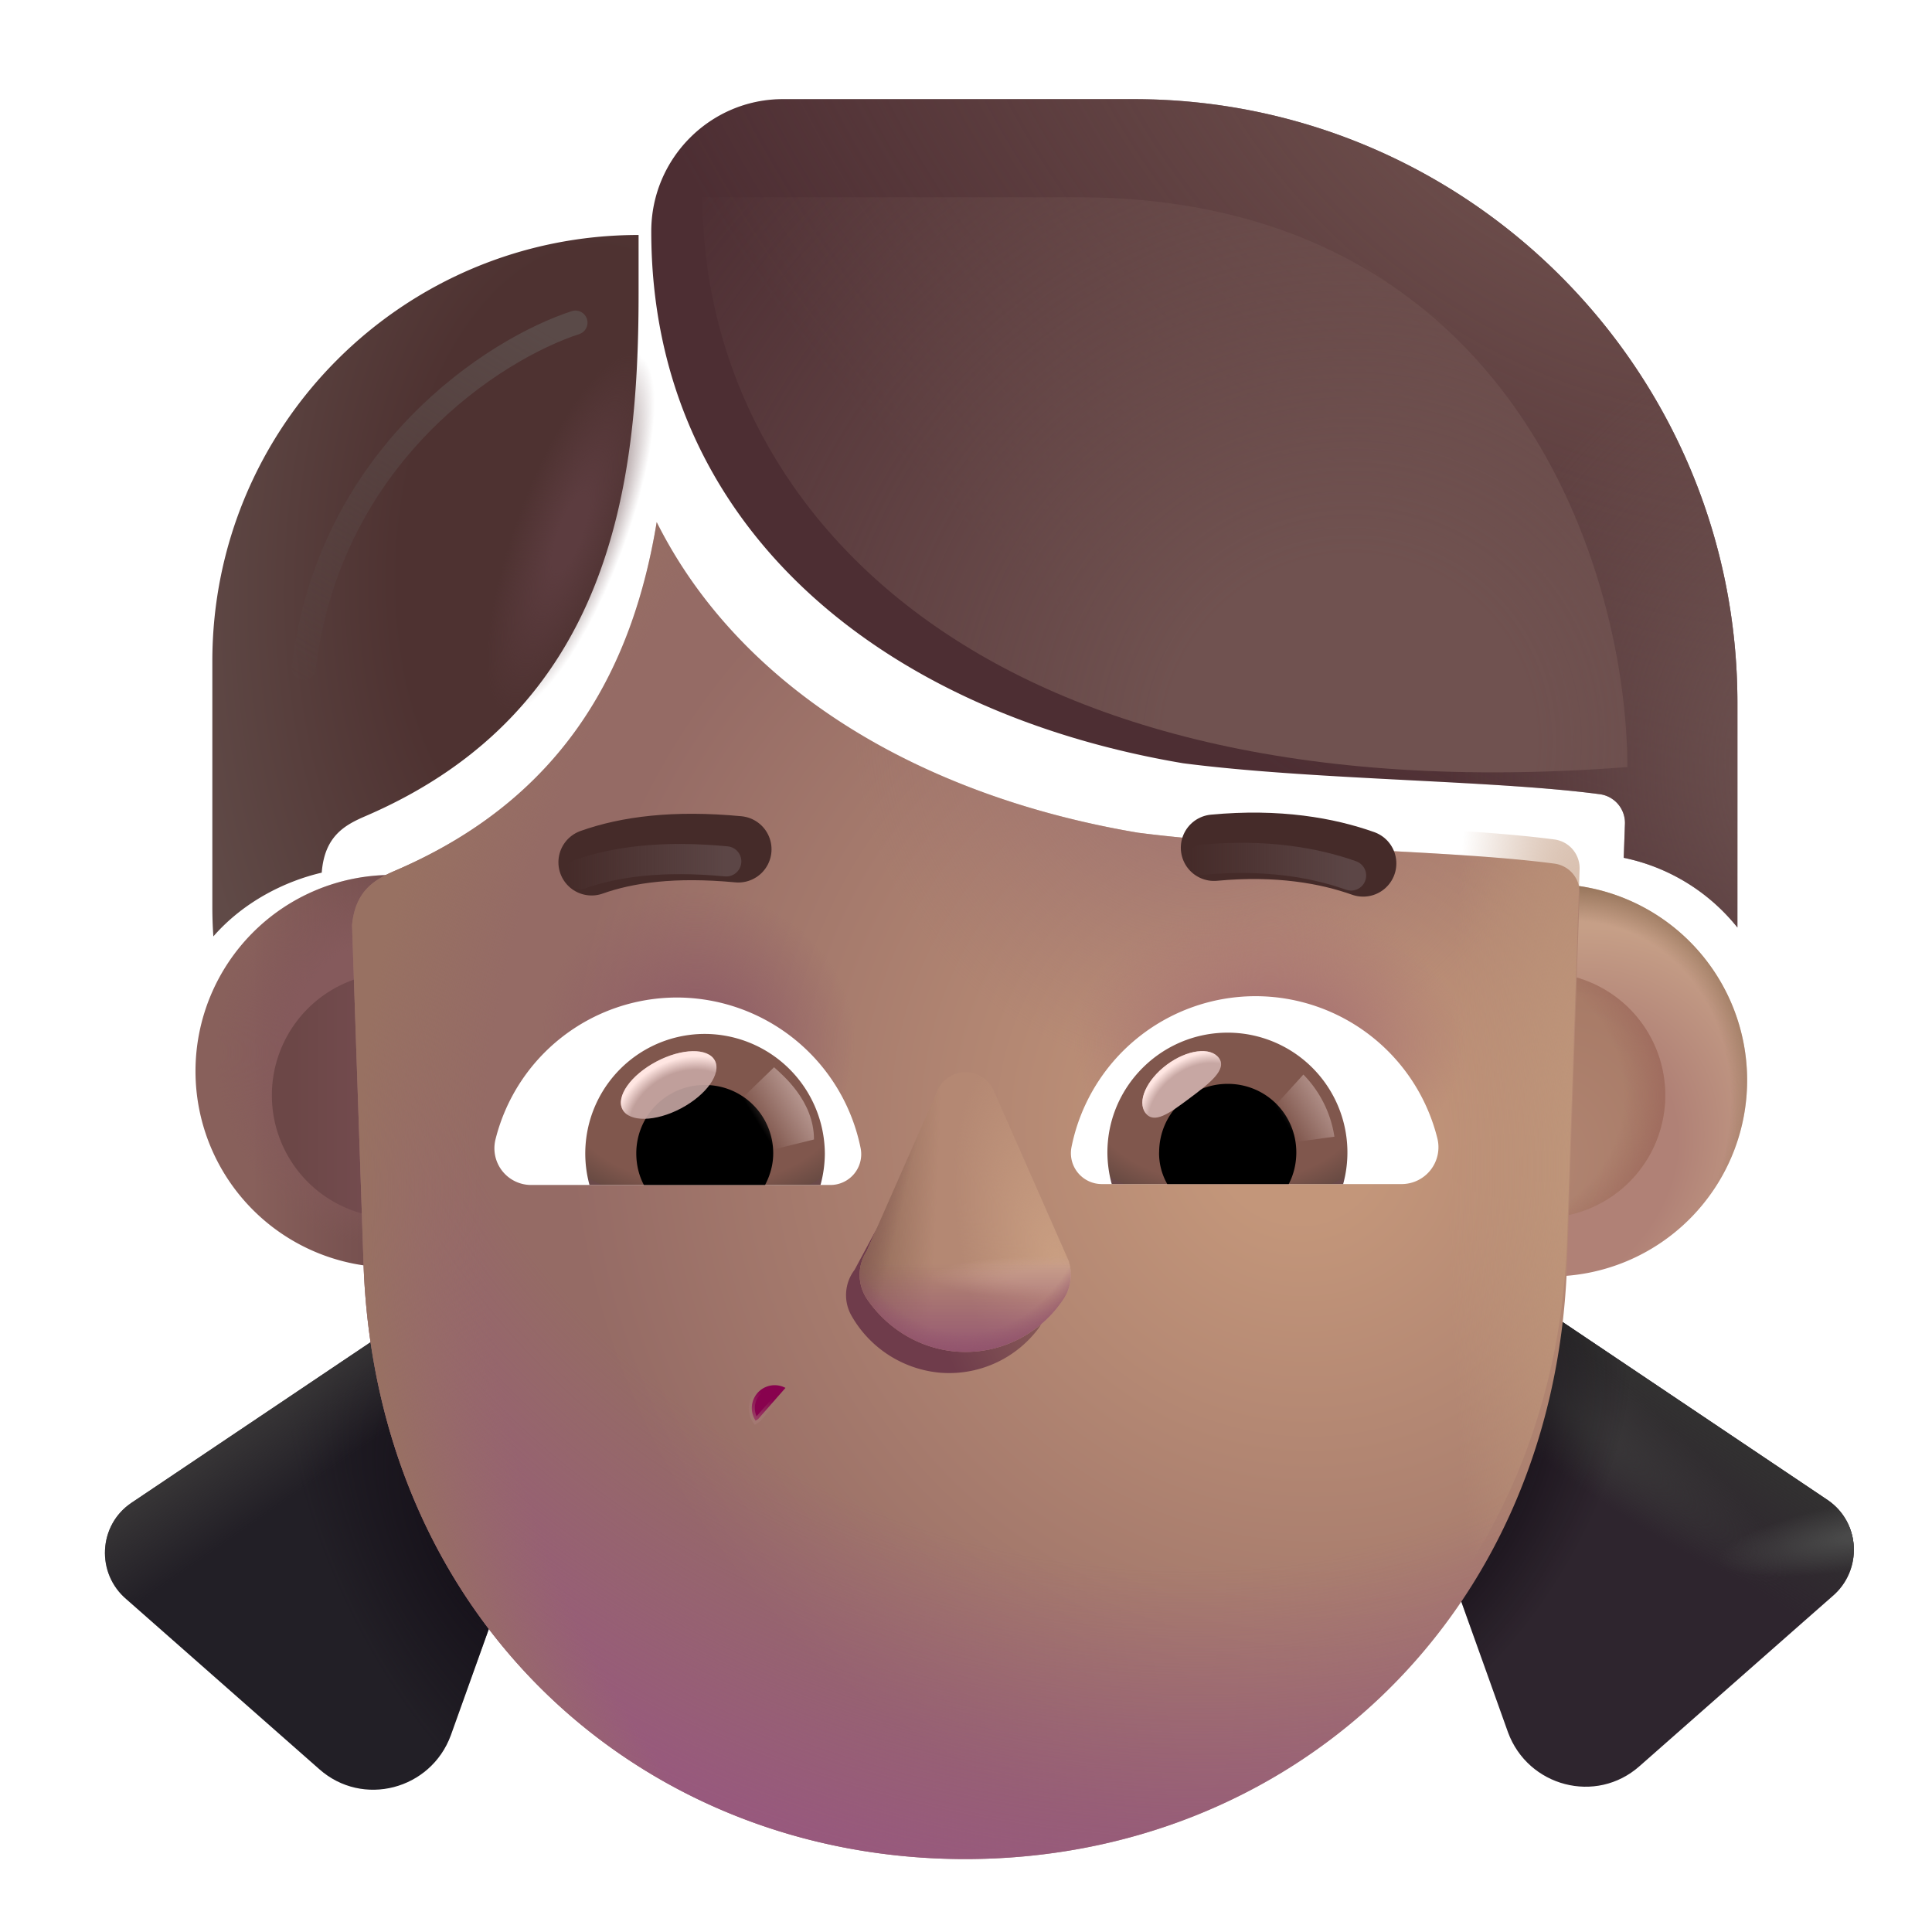 <svg xmlns="http://www.w3.org/2000/svg" xmlns:xlink="http://www.w3.org/1999/xlink" width="32" height="32" viewBox="0 0 32 32"><g fill="none"><g filter="url(#f603ids)"><path fill="url(#f603id1d)" d="M6.488 21.392a3.25 3.25 0 1 0 0-6.5a3.25 3.25 0 0 0 0 6.5"/><path fill="url(#f603id0)" d="M6.488 21.392a3.25 3.25 0 1 0 0-6.5a3.25 3.25 0 0 0 0 6.5"/></g><g filter="url(#f603idt)"><path fill="url(#f603id1)" d="M25.488 21.392a3.25 3.25 0 1 0 0-6.5a3.25 3.25 0 0 0 0 6.5"/><path fill="url(#f603id2)" d="M25.488 21.392a3.25 3.25 0 1 0 0-6.5a3.25 3.25 0 0 0 0 6.5"/></g><g filter="url(#f603idu)"><path fill="url(#f603id3)" d="M25.488 20.17a2.03 2.03 0 1 0 0-4.058a2.03 2.03 0 0 0 0 4.059"/><path fill="url(#f603id4)" d="M25.488 20.17a2.03 2.03 0 1 0 0-4.058a2.03 2.03 0 0 0 0 4.059"/></g><g filter="url(#f603idv)"><path fill="url(#f603id1e)" d="M6.488 20.17a2.03 2.03 0 1 0 0-4.058a2.03 2.03 0 0 0 0 4.059"/></g><g filter="url(#f603idw)"><path fill="#2E252E" d="m23.617 21.612l6 4.03c.55.37.59 1.17.08 1.6l-3.19 2.81c-.72.64-1.85.34-2.18-.56l-2.32-6.49z"/><path fill="url(#f603id1f)" d="m23.617 21.612l6 4.03c.55.37.59 1.17.08 1.6l-3.19 2.81c-.72.64-1.85.34-2.18-.56l-2.32-6.49z"/><path fill="url(#f603id5)" d="m23.617 21.612l6 4.03c.55.37.59 1.17.08 1.6l-3.19 2.81c-.72.64-1.85.34-2.18-.56l-2.32-6.49z"/><path fill="url(#f603id6)" d="m23.617 21.612l6 4.03c.55.37.59 1.17.08 1.6l-3.19 2.81c-.72.64-1.85.34-2.18-.56l-2.32-6.49z"/><path fill="url(#f603id7)" d="m23.617 21.612l6 4.03c.55.37.59 1.17.08 1.6l-3.19 2.81c-.72.64-1.85.34-2.18-.56l-2.32-6.49z"/></g><g filter="url(#f603idx)"><path fill="#221F26" d="m8.427 21.612l-6 4.03c-.55.37-.59 1.17-.08 1.6l3.19 2.81c.72.64 1.85.34 2.18-.56l2.32-6.49z"/><path fill="url(#f603id8)" d="m8.427 21.612l-6 4.03c-.55.37-.59 1.17-.08 1.6l3.19 2.81c.72.64 1.85.34 2.18-.56l2.32-6.49z"/><path fill="url(#f603id1g)" d="m8.427 21.612l-6 4.03c-.55.37-.59 1.17-.08 1.6l3.19 2.81c.72.64 1.85.34 2.18-.56l2.32-6.49z"/></g><g filter="url(#f603idy)"><path fill="url(#f603id9)" d="M18.847 13.392c-3.6-.608-6.582-2.381-7.97-5.143c-.383 2.316-1.456 4.533-4.322 5.768c-.333.143-.668.322-.724.907l.193 5.683c.24 5.858 4.624 9.785 9.964 9.785c5.331 0 9.726-3.927 9.965-9.785l.21-6.204a.48.48 0 0 0-.412-.498c-.85-.113-1.976-.171-3.157-.232c-1.28-.066-2.624-.136-3.747-.281"/><path fill="url(#f603ida)" d="M18.847 13.392c-3.6-.608-6.582-2.381-7.97-5.143c-.383 2.316-1.456 4.533-4.322 5.768c-.333.143-.668.322-.724.907l.193 5.683c.24 5.858 4.624 9.785 9.964 9.785c5.331 0 9.726-3.927 9.965-9.785l.21-6.204a.48.48 0 0 0-.412-.498c-.85-.113-1.976-.171-3.157-.232c-1.28-.066-2.624-.136-3.747-.281"/><path fill="url(#f603idb)" d="M18.847 13.392c-3.6-.608-6.582-2.381-7.97-5.143c-.383 2.316-1.456 4.533-4.322 5.768c-.333.143-.668.322-.724.907l.193 5.683c.24 5.858 4.624 9.785 9.964 9.785c5.331 0 9.726-3.927 9.965-9.785l.21-6.204a.48.48 0 0 0-.412-.498c-.85-.113-1.976-.171-3.157-.232c-1.28-.066-2.624-.136-3.747-.281"/><path fill="url(#f603idc)" d="M18.847 13.392c-3.6-.608-6.582-2.381-7.97-5.143c-.383 2.316-1.456 4.533-4.322 5.768c-.333.143-.668.322-.724.907l.193 5.683c.24 5.858 4.624 9.785 9.964 9.785c5.331 0 9.726-3.927 9.965-9.785l.21-6.204a.48.48 0 0 0-.412-.498c-.85-.113-1.976-.171-3.157-.232c-1.28-.066-2.624-.136-3.747-.281"/></g><path fill="url(#f603idd)" d="M18.847 13.392c-3.6-.608-6.582-2.381-7.97-5.143c-.383 2.316-1.456 4.533-4.322 5.768c-.333.143-.668.322-.724.907l.193 5.683c.24 5.858 4.624 9.785 9.964 9.785c5.331 0 9.726-3.927 9.965-9.785l.21-6.204a.48.48 0 0 0-.412-.498c-.85-.113-1.976-.171-3.157-.232c-1.28-.066-2.624-.136-3.747-.281"/><path fill="url(#f603ide)" d="M18.847 13.392c-3.6-.608-6.582-2.381-7.97-5.143c-.383 2.316-1.456 4.533-4.322 5.768c-.333.143-.668.322-.724.907l.193 5.683c.24 5.858 4.624 9.785 9.964 9.785c5.331 0 9.726-3.927 9.965-9.785l.21-6.204a.48.48 0 0 0-.412-.498c-.85-.113-1.976-.171-3.157-.232c-1.28-.066-2.624-.136-3.747-.281"/><path fill="url(#f603idf)" d="M18.847 13.392c-3.6-.608-6.582-2.381-7.97-5.143c-.383 2.316-1.456 4.533-4.322 5.768c-.333.143-.668.322-.724.907l.193 5.683c.24 5.858 4.624 9.785 9.964 9.785c5.331 0 9.726-3.927 9.965-9.785l.21-6.204a.48.48 0 0 0-.412-.498c-.85-.113-1.976-.171-3.157-.232c-1.28-.066-2.624-.136-3.747-.281"/><path fill="#88024E" stroke="url(#f603id1h)" stroke-width=".1" d="M13.01 22.988a.379.379 0 0 0-.495.543l.042-.027z"/><g filter="url(#f603idz)"><path stroke="#452B29" stroke-linecap="round" stroke-linejoin="round" stroke-miterlimit="10" stroke-width="1.1" d="M9.599 14.482c.59-.21 1.37-.315 2.43-.215"/></g><g filter="url(#f603id10)"><path stroke="url(#f603id1i)" stroke-linecap="round" stroke-linejoin="round" stroke-miterlimit="10" stroke-width=".5" d="M9.599 14.482c.59-.21 1.37-.315 2.43-.215"/></g><g filter="url(#f603id11)"><path stroke="#452B29" stroke-linecap="round" stroke-linejoin="round" stroke-miterlimit="10" stroke-width="1.1" d="M22.378 14.501c-.59-.21-1.41-.36-2.47-.26"/></g><g filter="url(#f603id12)"><path stroke="url(#f603id1j)" stroke-linecap="round" stroke-linejoin="round" stroke-miterlimit="10" stroke-width=".5" d="M22.378 14.501c-.59-.21-1.41-.36-2.47-.26"/></g><g filter="url(#f603id13)"><path fill="url(#f603idg)" d="M4.017 11.452c0-3.9 3.16-7.06 7.06-7.06v.97c0 3.18-.46 6.905-4.522 8.655c-.339.146-.68.328-.726.937c-.602.14-1.29.477-1.795 1.056a7 7 0 0 1-.017-.488z"/></g><path fill="url(#f603idh)" d="M4.017 11.452c0-3.9 3.16-7.06 7.06-7.06v.97c0 3.18-.46 6.905-4.522 8.655c-.339.146-.68.328-.726.937c-.602.14-1.29.477-1.795 1.056a7 7 0 0 1-.017-.488z"/><g filter="url(#f603id14)"><path fill="url(#f603id1k)" d="M17.31 21.451a.68.68 0 0 1-.132.581a1.85 1.85 0 0 1-1.6.705a1.88 1.88 0 0 1-1.477-.949a.69.69 0 0 1 .053-.755l1.306-2.427a.485.485 0 0 1 .886.07l.933 2.677l.017.048l.018.05z"/></g><g filter="url(#f603id15)"><path fill="#B48873" d="M17.703 20.898a.72.72 0 0 1-.09.62c-.35.528-.95.874-1.62.874s-1.27-.346-1.63-.873a.72.72 0 0 1-.007-.797l1.17-2.657a.51.51 0 0 1 .934 0l1.203 2.732l.021.05l.023.051z"/><path fill="url(#f603idi)" d="M17.703 20.898a.72.72 0 0 1-.09.62c-.35.528-.95.874-1.62.874s-1.27-.346-1.63-.873a.72.72 0 0 1-.007-.797l1.17-2.657a.51.51 0 0 1 .934 0l1.203 2.732l.021.05l.023.051z"/><path fill="url(#f603idj)" d="M17.703 20.898a.72.72 0 0 1-.09.62c-.35.528-.95.874-1.62.874s-1.27-.346-1.63-.873a.72.72 0 0 1-.007-.797l1.17-2.657a.51.51 0 0 1 .934 0l1.203 2.732l.021.05l.023.051z"/><path fill="url(#f603id1l)" d="M17.703 20.898a.72.72 0 0 1-.09.62c-.35.528-.95.874-1.62.874s-1.27-.346-1.63-.873a.72.72 0 0 1-.007-.797l1.17-2.657a.51.51 0 0 1 .934 0l1.203 2.732l.021.05l.023.051z"/><path fill="url(#f603id1m)" d="M17.703 20.898a.72.72 0 0 1-.09.62c-.35.528-.95.874-1.62.874s-1.27-.346-1.63-.873a.72.72 0 0 1-.007-.797l1.17-2.657a.51.51 0 0 1 .934 0l1.203 2.732l.021.05l.023.051z"/></g><path fill="url(#f603idk)" d="M17.703 20.898a.72.72 0 0 1-.09.62c-.35.528-.95.874-1.62.874s-1.27-.346-1.63-.873a.72.72 0 0 1-.007-.797l1.17-2.657a.51.51 0 0 1 .934 0l1.203 2.732l.021.05l.023.051z"/><path fill="url(#f603id1n)" d="M17.703 20.898a.72.72 0 0 1-.09.62c-.35.528-.95.874-1.62.874s-1.27-.346-1.63-.873a.72.72 0 0 1-.007-.797l1.17-2.657a.51.51 0 0 1 .934 0l1.203 2.732l.021.05l.023.051z"/><g filter="url(#f603id16)"><path fill="#4D2E33" d="M18.847 13.392c-5.004-.844-8.81-3.94-8.81-8.81c0-1.21.98-2.19 2.18-2.19h5.81c5.52 0 10 4.48 10 10v3.72a3.25 3.25 0 0 0-1.883-1.154l.02-.555a.48.48 0 0 0-.413-.498c-.85-.113-1.976-.171-3.157-.232c-1.28-.066-2.624-.136-3.747-.281"/><path fill="url(#f603idl)" d="M18.847 13.392c-5.004-.844-8.81-3.94-8.81-8.81c0-1.21.98-2.19 2.18-2.19h5.81c5.52 0 10 4.48 10 10v3.72a3.25 3.25 0 0 0-1.883-1.154l.02-.555a.48.48 0 0 0-.413-.498c-.85-.113-1.976-.171-3.157-.232c-1.28-.066-2.624-.136-3.747-.281"/><path fill="url(#f603idm)" d="M18.847 13.392c-5.004-.844-8.81-3.94-8.81-8.81c0-1.21.98-2.19 2.18-2.19h5.81c5.52 0 10 4.48 10 10v3.72a3.25 3.25 0 0 0-1.883-1.154l.02-.555a.48.48 0 0 0-.413-.498c-.85-.113-1.976-.171-3.157-.232c-1.28-.066-2.624-.136-3.747-.281"/></g><path fill="#fff" d="M20.795 16.5a3.105 3.105 0 0 1 3.012 2.354a.61.61 0 0 1-.595.758h-4.96a.512.512 0 0 1-.506-.605a3.11 3.11 0 0 1 3.049-2.507"/><path fill="url(#f603idn)" d="M20.335 17.104a1.984 1.984 0 0 1 1.912 2.508h-3.833a2 2 0 0 1-.072-.523c0-1.092.893-1.985 1.993-1.985"/><path fill="#000" d="M19.199 19.088c0-.63.504-1.136 1.136-1.136s1.136.505 1.136 1.136c0 .19-.045.37-.126.524h-2.011a1.03 1.03 0 0 1-.136-.524"/><g filter="url(#f603id17)"><path fill="#C7A7A3" d="M20.189 17.524c.141.189-.154.42-.49.67c-.336.252-.585.428-.727.24c-.141-.19.017-.547.353-.798s.723-.301.864-.112"/><path fill="url(#f603ido)" d="M20.189 17.524c.141.189-.154.42-.49.67c-.336.252-.585.428-.727.24c-.141-.19.017-.547.353-.798s.723-.301.864-.112"/></g><g filter="url(#f603id18)"><path fill="url(#f603id1o)" d="M22.102 18.827a1.87 1.87 0 0 0-.514-1.029l-.578.635l.26.507z"/></g><path fill="#fff" d="M11.214 16.522a3.1 3.1 0 0 0-3.007 2.35a.608.608 0 0 0 .594.755h4.951a.51.51 0 0 0 .504-.603a3.11 3.11 0 0 0-3.042-2.502"/><path fill="url(#f603idp)" d="M11.673 17.125a1.98 1.98 0 0 0-1.909 2.502h3.826a2 2 0 0 0 .072-.522a1.994 1.994 0 0 0-1.99-1.98"/><path fill="#000" d="M12.807 19.105a1.13 1.13 0 0 0-1.134-1.134a1.13 1.13 0 0 0-1.134 1.134c0 .19.045.37.126.522h2.007c.081-.153.135-.333.135-.522"/><g filter="url(#f603id19)"><path fill="url(#f603id1p)" d="M13.482 18.873c0-.64-.52-1.067-.661-1.196l-.64.619l.394.802z"/></g><g filter="url(#f603id1a)"><ellipse cx="11.075" cy="17.971" fill="#C7A7A3" fill-opacity=".9" rx=".865" ry=".438" transform="rotate(-27.914 11.075 17.97)"/><ellipse cx="11.075" cy="17.971" fill="url(#f603idq)" rx=".865" ry=".438" transform="rotate(-27.914 11.075 17.97)"/></g><g filter="url(#f603id1b)"><path fill="url(#f603idr)" d="M26.954 12.705c-10.844.833-15.319-4.41-15.319-9.438h6.205c7.291 0 9.114 6.292 9.114 9.438"/></g><g filter="url(#f603id1c)"><path stroke="url(#f603id1q)" stroke-linecap="round" stroke-width=".4" d="M9.531 5.344c-1.323.43-4.075 2.176-4.5 5.719"/></g><defs><radialGradient id="f603id0" cx="0" cy="0" r="1" gradientTransform="matrix(-2.812 0 0 -3.213 6.39 17.828)" gradientUnits="userSpaceOnUse"><stop offset=".57" stop-color="#855A5C"/><stop offset="1" stop-color="#855A5C" stop-opacity="0"/></radialGradient><radialGradient id="f603id1" cx="0" cy="0" r="1" gradientTransform="matrix(3.582 -2.812 2.256 2.873 25.156 19.625)" gradientUnits="userSpaceOnUse"><stop offset=".573" stop-color="#B08176"/><stop offset="1" stop-color="#C69F87"/></radialGradient><radialGradient id="f603id2" cx="0" cy="0" r="1" gradientTransform="matrix(1.559 -3.797 3.25 1.334 25.488 18.828)" gradientUnits="userSpaceOnUse"><stop offset=".826" stop-color="#8E6D53" stop-opacity="0"/><stop offset="1" stop-color="#8E6D53"/></radialGradient><radialGradient id="f603id3" cx="0" cy="0" r="1" gradientTransform="matrix(1.286 -2.946 2.295 1.001 25.488 19.39)" gradientUnits="userSpaceOnUse"><stop stop-color="#B18572"/><stop offset="1" stop-color="#A77A66"/></radialGradient><radialGradient id="f603id4" cx="0" cy="0" r="1" gradientTransform="translate(24.766 18.142)scale(2.891)" gradientUnits="userSpaceOnUse"><stop offset=".733" stop-color="#9F6B5E" stop-opacity="0"/><stop offset="1" stop-color="#9F6B5E"/></radialGradient><radialGradient id="f603id5" cx="0" cy="0" r="1" gradientTransform="matrix(4.266 3.391 -.585 .735 24.656 23.61)" gradientUnits="userSpaceOnUse"><stop stop-color="#3C3B3B"/><stop offset="1" stop-color="#3C3B3B" stop-opacity="0"/></radialGradient><radialGradient id="f603id6" cx="0" cy="0" r="1" gradientTransform="matrix(-2.453 .422 -.095 -.552 30.25 26.219)" gradientUnits="userSpaceOnUse"><stop offset=".153" stop-color="#494949"/><stop offset="1" stop-color="#494949" stop-opacity="0"/></radialGradient><radialGradient id="f603id7" cx="0" cy="0" r="1" gradientTransform="matrix(2.406 1.563 -2.827 4.353 22.688 25.531)" gradientUnits="userSpaceOnUse"><stop stop-color="#09040C"/><stop offset="1" stop-color="#09040C" stop-opacity="0"/></radialGradient><radialGradient id="f603id8" cx="0" cy="0" r="1" gradientTransform="rotate(153.831 1.004 14.142)scale(2.372 5.413)" gradientUnits="userSpaceOnUse"><stop stop-color="#140F18"/><stop offset="1" stop-color="#140F18" stop-opacity="0"/></radialGradient><radialGradient id="f603id9" cx="0" cy="0" r="1" gradientTransform="rotate(125.925 6.045 14.705)scale(12.755 13.359)" gradientUnits="userSpaceOnUse"><stop offset=".103" stop-color="#C3967A"/><stop offset=".925" stop-color="#956B65"/></radialGradient><radialGradient id="f603ida" cx="0" cy="0" r="1" gradientTransform="matrix(-2.889 16.193 -19.438 -3.468 18.877 15.386)" gradientUnits="userSpaceOnUse"><stop offset=".611" stop-color="#985681" stop-opacity="0"/><stop offset="1" stop-color="#985681"/></radialGradient><radialGradient id="f603idb" cx="0" cy="0" r="1" gradientTransform="matrix(-16.606 0 0 -17.883 22.438 19.32)" gradientUnits="userSpaceOnUse"><stop offset=".875" stop-color="#987162" stop-opacity="0"/><stop offset="1" stop-color="#987162"/></radialGradient><radialGradient id="f603idc" cx="0" cy="0" r="1" gradientTransform="rotate(115.356 6.351 12.114)scale(5.879 5.842)" gradientUnits="userSpaceOnUse"><stop offset=".007" stop-color="#9E7270"/><stop offset="1" stop-color="#9E7270" stop-opacity="0"/></radialGradient><radialGradient id="f603idd" cx="0" cy="0" r="1" gradientTransform="matrix(-2.168 0 0 -11.99 26.163 19.32)" gradientUnits="userSpaceOnUse"><stop stop-color="#BF967A"/><stop offset="1" stop-color="#BF967A" stop-opacity="0"/></radialGradient><radialGradient id="f603ide" cx="0" cy="0" r="1" gradientTransform="matrix(0 -2.334 3.245 0 21.037 17.281)" gradientUnits="userSpaceOnUse"><stop offset=".375" stop-color="#AB7873"/><stop offset="1" stop-color="#AB7873" stop-opacity="0"/></radialGradient><radialGradient id="f603idf" cx="0" cy="0" r="1" gradientTransform="matrix(.409 -2.429 2.577 .434 11.563 17.219)" gradientUnits="userSpaceOnUse"><stop offset=".146" stop-color="#8F5D66"/><stop offset="1" stop-color="#8F5D66" stop-opacity="0"/></radialGradient><radialGradient id="f603idg" cx="0" cy="0" r="1" gradientTransform="rotate(-176.074 5.233 4.673)scale(6.647 11.095)" gradientUnits="userSpaceOnUse"><stop offset=".451" stop-color="#4E3231"/><stop offset="1" stop-color="#604A47"/></radialGradient><radialGradient id="f603idh" cx="0" cy="0" r="1" gradientTransform="rotate(110.487 1.667 7.687)scale(3.158 .911)" gradientUnits="userSpaceOnUse"><stop offset=".21" stop-color="#5C3C3F"/><stop offset="1" stop-color="#5C3C3F" stop-opacity="0"/></radialGradient><radialGradient id="f603idi" cx="0" cy="0" r="1" gradientTransform="matrix(-.866 -3.557 1.512 -.368 17.543 20.99)" gradientUnits="userSpaceOnUse"><stop stop-color="#CA9F82"/><stop offset="1" stop-color="#CA9F82" stop-opacity="0"/></radialGradient><radialGradient id="f603idj" cx="0" cy="0" r="1" gradientTransform="matrix(-2.125 0 0 -.359 17.516 21.156)" gradientUnits="userSpaceOnUse"><stop offset=".36" stop-color="#C89E8A"/><stop offset="1" stop-color="#C89E8A" stop-opacity="0"/></radialGradient><radialGradient id="f603idk" cx="0" cy="0" r="1" gradientTransform="matrix(0 3.516 -2.654 0 15.988 19.172)" gradientUnits="userSpaceOnUse"><stop offset=".827" stop-color="#8F5168" stop-opacity="0"/><stop offset="1" stop-color="#8F5168"/></radialGradient><radialGradient id="f603idl" cx="0" cy="0" r="1" gradientTransform="matrix(-8 9.562 -14.761 -12.35 25.063 1.562)" gradientUnits="userSpaceOnUse"><stop stop-color="#735450"/><stop offset="1" stop-color="#735450" stop-opacity="0"/></radialGradient><radialGradient id="f603idm" cx="0" cy="0" r="1" gradientTransform="matrix(-7.125 0 0 -7.688 30.375 13.438)" gradientUnits="userSpaceOnUse"><stop stop-color="#725855"/><stop offset="1" stop-color="#725855" stop-opacity="0"/></radialGradient><radialGradient id="f603idn" cx="0" cy="0" r="1" gradientTransform="matrix(0 1.804 -2.869 0 20.33 18.165)" gradientUnits="userSpaceOnUse"><stop offset=".802" stop-color="#80574D"/><stop offset="1" stop-color="#694B43"/><stop offset="1" stop-color="#804D49"/><stop offset="1" stop-color="#6A4949"/></radialGradient><radialGradient id="f603ido" cx="0" cy="0" r="1" gradientTransform="matrix(-.516 -.664 .915 -.71 19.823 18.353)" gradientUnits="userSpaceOnUse"><stop offset=".766" stop-color="#FFE6E2" stop-opacity="0"/><stop offset=".966" stop-color="#FFE6E2"/></radialGradient><radialGradient id="f603idp" cx="0" cy="0" r="1" gradientTransform="matrix(0 1.8 -2.864 0 11.677 18.183)" gradientUnits="userSpaceOnUse"><stop offset=".802" stop-color="#80574D"/><stop offset="1" stop-color="#694B43"/><stop offset="1" stop-color="#804D49"/><stop offset="1" stop-color="#6A4949"/></radialGradient><radialGradient id="f603idq" cx="0" cy="0" r="1" gradientTransform="matrix(-.017 -1.096 1.318 -.021 11.042 18.67)" gradientUnits="userSpaceOnUse"><stop offset=".766" stop-color="#FFE6E2" stop-opacity="0"/><stop offset=".966" stop-color="#FFE6E2"/></radialGradient><radialGradient id="f603idr" cx="0" cy="0" r="1" gradientTransform="rotate(-133.068 13.846 1.295)scale(14.433 14.616)" gradientUnits="userSpaceOnUse"><stop offset=".212" stop-color="#705250"/><stop offset="1" stop-color="#705250" stop-opacity="0"/></radialGradient><filter id="f603ids" width="6.5" height="6.9" x="3.238" y="14.492" color-interpolation-filters="sRGB" filterUnits="userSpaceOnUse"><feFlood flood-opacity="0" result="BackgroundImageFix"/><feBlend in="SourceGraphic" in2="BackgroundImageFix" result="shape"/><feColorMatrix in="SourceAlpha" result="hardAlpha" values="0 0 0 0 0 0 0 0 0 0 0 0 0 0 0 0 0 0 127 0"/><feOffset dy="-.4"/><feGaussianBlur stdDeviation=".2"/><feComposite in2="hardAlpha" k2="-1" k3="1" operator="arithmetic"/><feColorMatrix values="0 0 0 0 0.463 0 0 0 0 0.278 0 0 0 0 0.318 0 0 0 1 0"/><feBlend in2="shape" result="effect1_innerShadow_4002_3630"/></filter><filter id="f603idt" width="6.7" height="6.75" x="22.238" y="14.642" color-interpolation-filters="sRGB" filterUnits="userSpaceOnUse"><feFlood flood-opacity="0" result="BackgroundImageFix"/><feBlend in="SourceGraphic" in2="BackgroundImageFix" result="shape"/><feColorMatrix in="SourceAlpha" result="hardAlpha" values="0 0 0 0 0 0 0 0 0 0 0 0 0 0 0 0 0 0 127 0"/><feOffset dx=".2" dy="-.25"/><feGaussianBlur stdDeviation=".25"/><feComposite in2="hardAlpha" k2="-1" k3="1" operator="arithmetic"/><feColorMatrix values="0 0 0 0 0.525 0 0 0 0 0.345 0 0 0 0 0.392 0 0 0 1 0"/><feBlend in2="shape" result="effect1_innerShadow_4002_3630"/></filter><filter id="f603idu" width="5.059" height="5.059" x="22.959" y="15.612" color-interpolation-filters="sRGB" filterUnits="userSpaceOnUse"><feFlood flood-opacity="0" result="BackgroundImageFix"/><feBlend in="SourceGraphic" in2="BackgroundImageFix" result="shape"/><feGaussianBlur result="effect1_foregroundBlur_4002_3630" stdDeviation=".25"/></filter><filter id="f603idv" width="5.059" height="5.059" x="3.959" y="15.612" color-interpolation-filters="sRGB" filterUnits="userSpaceOnUse"><feFlood flood-opacity="0" result="BackgroundImageFix"/><feBlend in="SourceGraphic" in2="BackgroundImageFix" result="shape"/><feGaussianBlur result="effect1_foregroundBlur_4002_3630" stdDeviation=".25"/></filter><filter id="f603idw" width="8.699" height="9.582" x="22.007" y="20.812" color-interpolation-filters="sRGB" filterUnits="userSpaceOnUse"><feFlood flood-opacity="0" result="BackgroundImageFix"/><feBlend in="SourceGraphic" in2="BackgroundImageFix" result="shape"/><feColorMatrix in="SourceAlpha" result="hardAlpha" values="0 0 0 0 0 0 0 0 0 0 0 0 0 0 0 0 0 0 127 0"/><feOffset dx=".65" dy="-.8"/><feGaussianBlur stdDeviation=".75"/><feComposite in2="hardAlpha" k2="-1" k3="1" operator="arithmetic"/><feColorMatrix values="0 0 0 0 0.114 0 0 0 0 0.067 0 0 0 0 0.153 0 0 0 1 0"/><feBlend in2="shape" result="effect1_innerShadow_4002_3630"/></filter><filter id="f603idx" width="8.299" height="9.532" x="1.738" y="20.862" color-interpolation-filters="sRGB" filterUnits="userSpaceOnUse"><feFlood flood-opacity="0" result="BackgroundImageFix"/><feBlend in="SourceGraphic" in2="BackgroundImageFix" result="shape"/><feColorMatrix in="SourceAlpha" result="hardAlpha" values="0 0 0 0 0 0 0 0 0 0 0 0 0 0 0 0 0 0 127 0"/><feOffset dx="-.25" dy="-.75"/><feGaussianBlur stdDeviation=".5"/><feComposite in2="hardAlpha" k2="-1" k3="1" operator="arithmetic"/><feColorMatrix values="0 0 0 0 0.094 0 0 0 0 0.055 0 0 0 0 0.125 0 0 0 1 0"/><feBlend in2="shape" result="effect1_innerShadow_4002_3630"/></filter><filter id="f603idy" width="20.332" height="22.543" x="5.831" y="8.249" color-interpolation-filters="sRGB" filterUnits="userSpaceOnUse"><feFlood flood-opacity="0" result="BackgroundImageFix"/><feBlend in="SourceGraphic" in2="BackgroundImageFix" result="shape"/><feColorMatrix in="SourceAlpha" result="hardAlpha" values="0 0 0 0 0 0 0 0 0 0 0 0 0 0 0 0 0 0 127 0"/><feOffset dy=".4"/><feGaussianBlur stdDeviation=".3"/><feComposite in2="hardAlpha" k2="-1" k3="1" operator="arithmetic"/><feColorMatrix values="0 0 0 0 0.482 0 0 0 0 0.298 0 0 0 0 0.337 0 0 0 1 0"/><feBlend in2="shape" result="effect1_innerShadow_4002_3630"/></filter><filter id="f603idz" width="3.73" height="1.554" x="9.049" y="13.479" color-interpolation-filters="sRGB" filterUnits="userSpaceOnUse"><feFlood flood-opacity="0" result="BackgroundImageFix"/><feBlend in="SourceGraphic" in2="BackgroundImageFix" result="shape"/><feColorMatrix in="SourceAlpha" result="hardAlpha" values="0 0 0 0 0 0 0 0 0 0 0 0 0 0 0 0 0 0 127 0"/><feOffset dx=".2" dy="-.2"/><feGaussianBlur stdDeviation=".1"/><feComposite in2="hardAlpha" k2="-1" k3="1" operator="arithmetic"/><feColorMatrix values="0 0 0 0 0.212 0 0 0 0 0.122 0 0 0 0 0.137 0 0 0 1 0"/><feBlend in2="shape" result="effect1_innerShadow_4002_3630"/></filter><filter id="f603id10" width="3.93" height="1.754" x="8.849" y="13.479" color-interpolation-filters="sRGB" filterUnits="userSpaceOnUse"><feFlood flood-opacity="0" result="BackgroundImageFix"/><feBlend in="SourceGraphic" in2="BackgroundImageFix" result="shape"/><feGaussianBlur result="effect1_foregroundBlur_4002_3630" stdDeviation=".25"/></filter><filter id="f603id11" width="3.77" height="1.592" x="19.358" y="13.46" color-interpolation-filters="sRGB" filterUnits="userSpaceOnUse"><feFlood flood-opacity="0" result="BackgroundImageFix"/><feBlend in="SourceGraphic" in2="BackgroundImageFix" result="shape"/><feColorMatrix in="SourceAlpha" result="hardAlpha" values="0 0 0 0 0 0 0 0 0 0 0 0 0 0 0 0 0 0 127 0"/><feOffset dx=".2" dy="-.2"/><feGaussianBlur stdDeviation=".1"/><feComposite in2="hardAlpha" k2="-1" k3="1" operator="arithmetic"/><feColorMatrix values="0 0 0 0 0.212 0 0 0 0 0.122 0 0 0 0 0.137 0 0 0 1 0"/><feBlend in2="shape" result="effect1_innerShadow_4002_3630"/></filter><filter id="f603id12" width="3.97" height="1.792" x="19.158" y="13.46" color-interpolation-filters="sRGB" filterUnits="userSpaceOnUse"><feFlood flood-opacity="0" result="BackgroundImageFix"/><feBlend in="SourceGraphic" in2="BackgroundImageFix" result="shape"/><feGaussianBlur result="effect1_foregroundBlur_4002_3630" stdDeviation=".25"/></filter><filter id="f603id13" width="7.56" height="12.119" x="3.517" y="3.892" color-interpolation-filters="sRGB" filterUnits="userSpaceOnUse"><feFlood flood-opacity="0" result="BackgroundImageFix"/><feBlend in="SourceGraphic" in2="BackgroundImageFix" result="shape"/><feColorMatrix in="SourceAlpha" result="hardAlpha" values="0 0 0 0 0 0 0 0 0 0 0 0 0 0 0 0 0 0 127 0"/><feOffset dx="-.5" dy="-.5"/><feGaussianBlur stdDeviation=".5"/><feComposite in2="hardAlpha" k2="-1" k3="1" operator="arithmetic"/><feColorMatrix values="0 0 0 0 0.196 0 0 0 0 0.09 0 0 0 0 0.122 0 0 0 1 0"/><feBlend in2="shape" result="effect1_innerShadow_4002_3630"/></filter><filter id="f603id14" width="4.815" height="5.893" x="13.262" y="17.6" color-interpolation-filters="sRGB" filterUnits="userSpaceOnUse"><feFlood flood-opacity="0" result="BackgroundImageFix"/><feBlend in="SourceGraphic" in2="BackgroundImageFix" result="shape"/><feGaussianBlur result="effect1_foregroundBlur_4002_3630" stdDeviation=".375"/></filter><filter id="f603id15" width="3.997" height="5.131" x="13.99" y="17.51" color-interpolation-filters="sRGB" filterUnits="userSpaceOnUse"><feFlood flood-opacity="0" result="BackgroundImageFix"/><feBlend in="SourceGraphic" in2="BackgroundImageFix" result="shape"/><feGaussianBlur result="effect1_foregroundBlur_4002_3630" stdDeviation=".125"/></filter><filter id="f603id16" width="18.74" height="14.471" x="10.037" y="1.642" color-interpolation-filters="sRGB" filterUnits="userSpaceOnUse"><feFlood flood-opacity="0" result="BackgroundImageFix"/><feBlend in="SourceGraphic" in2="BackgroundImageFix" result="shape"/><feColorMatrix in="SourceAlpha" result="hardAlpha" values="0 0 0 0 0 0 0 0 0 0 0 0 0 0 0 0 0 0 127 0"/><feOffset dx=".75" dy="-.75"/><feGaussianBlur stdDeviation=".625"/><feComposite in2="hardAlpha" k2="-1" k3="1" operator="arithmetic"/><feColorMatrix values="0 0 0 0 0.2 0 0 0 0 0.102 0 0 0 0 0.094 0 0 0 1 0"/><feBlend in2="shape" result="effect1_innerShadow_4002_3630"/></filter><filter id="f603id17" width="1.505" height="1.303" x="18.82" y="17.309" color-interpolation-filters="sRGB" filterUnits="userSpaceOnUse"><feFlood flood-opacity="0" result="BackgroundImageFix"/><feBlend in="SourceGraphic" in2="BackgroundImageFix" result="shape"/><feGaussianBlur result="effect1_foregroundBlur_4002_3630" stdDeviation=".05"/></filter><filter id="f603id18" width="1.492" height="1.541" x="20.81" y="17.598" color-interpolation-filters="sRGB" filterUnits="userSpaceOnUse"><feFlood flood-opacity="0" result="BackgroundImageFix"/><feBlend in="SourceGraphic" in2="BackgroundImageFix" result="shape"/><feGaussianBlur result="effect1_foregroundBlur_4002_3630" stdDeviation=".1"/></filter><filter id="f603id19" width="1.701" height="1.821" x="11.981" y="17.477" color-interpolation-filters="sRGB" filterUnits="userSpaceOnUse"><feFlood flood-opacity="0" result="BackgroundImageFix"/><feBlend in="SourceGraphic" in2="BackgroundImageFix" result="shape"/><feGaussianBlur result="effect1_foregroundBlur_4002_3630" stdDeviation=".1"/></filter><filter id="f603id1a" width="1.782" height="1.319" x="10.184" y="17.311" color-interpolation-filters="sRGB" filterUnits="userSpaceOnUse"><feFlood flood-opacity="0" result="BackgroundImageFix"/><feBlend in="SourceGraphic" in2="BackgroundImageFix" result="shape"/><feGaussianBlur result="effect1_foregroundBlur_4002_3630" stdDeviation=".05"/></filter><filter id="f603id1b" width="19.318" height="13.526" x="9.635" y="1.267" color-interpolation-filters="sRGB" filterUnits="userSpaceOnUse"><feFlood flood-opacity="0" result="BackgroundImageFix"/><feBlend in="SourceGraphic" in2="BackgroundImageFix" result="shape"/><feGaussianBlur result="effect1_foregroundBlur_4002_3630" stdDeviation="1"/></filter><filter id="f603id1c" width="6.4" height="7.619" x="4.081" y="4.394" color-interpolation-filters="sRGB" filterUnits="userSpaceOnUse"><feFlood flood-opacity="0" result="BackgroundImageFix"/><feBlend in="SourceGraphic" in2="BackgroundImageFix" result="shape"/><feGaussianBlur result="effect1_foregroundBlur_4002_3630" stdDeviation=".375"/></filter><linearGradient id="f603id1d" x1="4.172" x2="6.715" y1="19.102" y2="19.102" gradientUnits="userSpaceOnUse"><stop stop-color="#88605B"/><stop offset="1" stop-color="#704B4B"/></linearGradient><linearGradient id="f603id1e" x1="6.488" x2="4.844" y1="17.75" y2="17.75" gradientUnits="userSpaceOnUse"><stop stop-color="#764D51"/><stop offset="1" stop-color="#6C4747"/></linearGradient><linearGradient id="f603id1f" x1="27.922" x2="26.86" y1="24.501" y2="26.142" gradientUnits="userSpaceOnUse"><stop stop-color="#323131"/><stop offset="1" stop-color="#323131" stop-opacity="0"/></linearGradient><linearGradient id="f603id1g" x1="3.985" x2="4.985" y1="24.173" y2="25.61" gradientUnits="userSpaceOnUse"><stop stop-color="#3C3A3A"/><stop offset="1" stop-color="#3C3A3A" stop-opacity="0"/></linearGradient><linearGradient id="f603id1h" x1="13.922" x2="14.406" y1="24.953" y2="24.191" gradientUnits="userSpaceOnUse"><stop stop-color="#A97E7A"/><stop offset="1" stop-color="#A97E7A" stop-opacity="0"/></linearGradient><linearGradient id="f603id1i" x1="12.029" x2="9.383" y1="14.482" y2="14.482" gradientUnits="userSpaceOnUse"><stop stop-color="#5C4646"/><stop offset="1" stop-color="#5C4646" stop-opacity="0"/></linearGradient><linearGradient id="f603id1j" x1="22.378" x2="19.688" y1="14.501" y2="14.501" gradientUnits="userSpaceOnUse"><stop stop-color="#5C4646"/><stop offset="1" stop-color="#5C4646" stop-opacity="0"/></linearGradient><linearGradient id="f603id1k" x1="14.329" x2="17.817" y1="22.161" y2="20.37" gradientUnits="userSpaceOnUse"><stop offset=".274" stop-color="#6F3C4B"/><stop offset="1" stop-color="#996F61"/></linearGradient><linearGradient id="f603id1l" x1="14.08" x2="15.481" y1="20.518" y2="20.581" gradientUnits="userSpaceOnUse"><stop stop-color="#896352"/><stop offset="1" stop-color="#896352" stop-opacity="0"/></linearGradient><linearGradient id="f603id1m" x1="15.812" x2="15.812" y1="22.392" y2="20.928" gradientUnits="userSpaceOnUse"><stop stop-color="#955772"/><stop offset="1" stop-color="#955772" stop-opacity="0"/></linearGradient><linearGradient id="f603id1n" x1="14.875" x2="14" y1="20.281" y2="20.076" gradientUnits="userSpaceOnUse"><stop stop-color="#835753" stop-opacity="0"/><stop offset=".898" stop-color="#835753"/></linearGradient><linearGradient id="f603id1o" x1="22.06" x2="21.362" y1="18.285" y2="18.714" gradientUnits="userSpaceOnUse"><stop stop-color="#B4948D"/><stop offset="1" stop-color="#B4948D" stop-opacity="0"/></linearGradient><linearGradient id="f603id1p" x1="13.328" x2="12.632" y1="18.303" y2="18.732" gradientUnits="userSpaceOnUse"><stop stop-color="#B4948D"/><stop offset="1" stop-color="#B4948D" stop-opacity="0"/></linearGradient><linearGradient id="f603id1q" x1="9.219" x2="5.398" y1="5.578" y2="11.928" gradientUnits="userSpaceOnUse"><stop stop-color="#5A4A48"/><stop offset="1" stop-color="#5A4A48" stop-opacity="0"/></linearGradient></defs></g></svg>